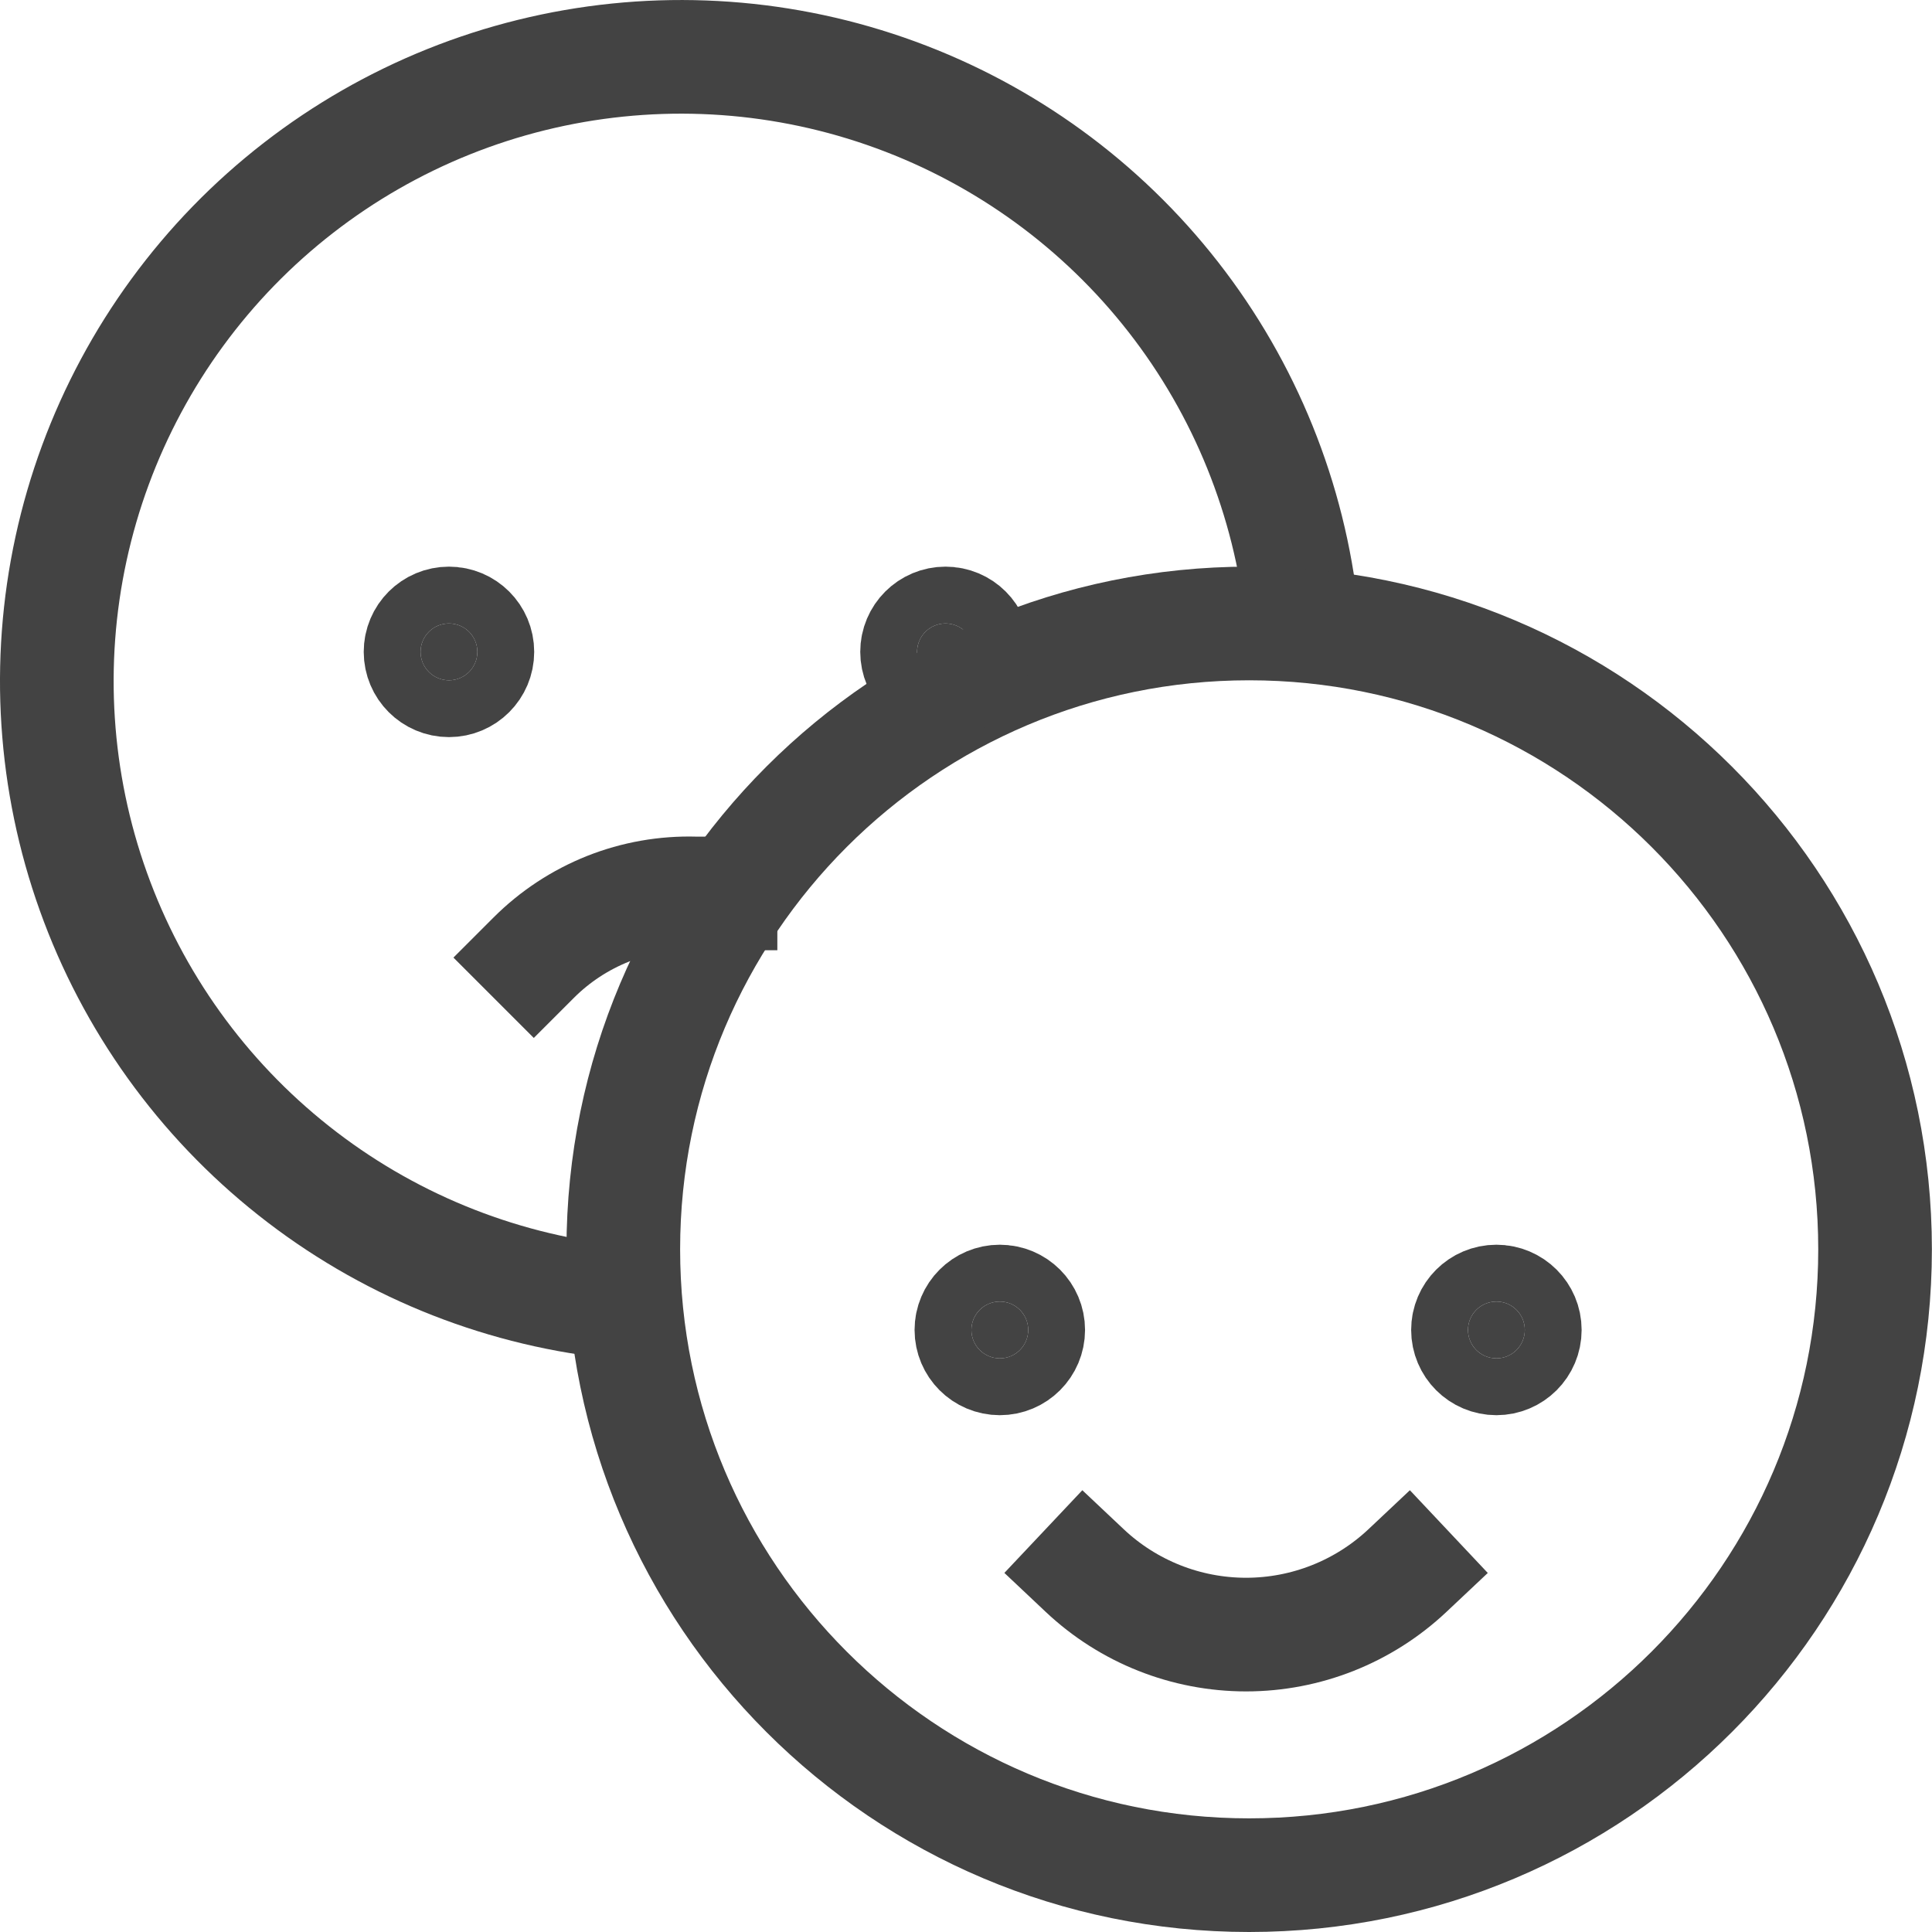<svg width="34" height="34" viewBox="0 0 34 34" fill="none" xmlns="http://www.w3.org/2000/svg">
<path d="M10.76 22.905C8.717 22.675 6.78 21.878 5.169 20.602C3.557 19.327 2.336 17.625 1.643 15.69C0.95 13.755 0.814 11.665 1.25 9.656C1.686 7.648 2.677 5.802 4.109 4.328C5.542 2.855 7.359 1.812 9.355 1.32C11.35 0.828 13.444 0.905 15.397 1.543C17.351 2.181 19.087 3.354 20.407 4.929C21.727 6.504 22.579 8.418 22.866 10.453" stroke="#434343" stroke-width="2" stroke-miterlimit="10" stroke-linecap="square"/>
<path d="M21.983 33C28.066 33 32.998 28.069 32.998 21.986C32.998 15.903 28.066 10.972 21.983 10.972C15.9 10.972 10.969 15.903 10.969 21.986C10.969 28.069 15.9 33 21.983 33Z" stroke="#434343" stroke-width="2" stroke-miterlimit="10" stroke-linecap="square"/>
<path d="M19.089 27.639C19.857 28.363 20.873 28.766 21.929 28.766C22.984 28.766 24 28.363 24.769 27.639" stroke="#434343" stroke-width="2" stroke-miterlimit="10" stroke-linecap="square"/>
<path d="M17.595 23.905C17.871 23.905 18.095 23.681 18.095 23.405C18.095 23.129 17.871 22.905 17.595 22.905C17.319 22.905 17.095 23.129 17.095 23.405C17.095 23.681 17.319 23.905 17.595 23.905Z" fill="#434343" stroke="#434343" stroke-width="2" stroke-miterlimit="10" stroke-linecap="square"/>
<path d="M26.334 23.905C26.61 23.905 26.834 23.681 26.834 23.405C26.834 23.129 26.61 22.905 26.334 22.905C26.058 22.905 25.834 23.129 25.834 23.405C25.834 23.681 26.058 23.905 26.334 23.905Z" fill="#434343" stroke="#434343" stroke-width="2" stroke-miterlimit="10" stroke-linecap="square"/>
<path d="M12.68 15.723H12.234C11.709 15.708 11.186 15.8 10.698 15.994C10.21 16.189 9.766 16.48 9.394 16.852" stroke="#434343" stroke-width="2" stroke-miterlimit="10" stroke-linecap="square"/>
<path d="M7.901 11.972C8.177 11.972 8.401 11.748 8.401 11.472C8.401 11.195 8.177 10.972 7.901 10.972C7.625 10.972 7.401 11.195 7.401 11.472C7.401 11.748 7.625 11.972 7.901 11.972Z" fill="#434343" stroke="#434343" stroke-width="2" stroke-miterlimit="10" stroke-linecap="square"/>
<path d="M16.639 11.972C16.916 11.972 17.139 11.748 17.139 11.472C17.139 11.195 16.916 10.972 16.639 10.972C16.363 10.972 16.139 11.195 16.139 11.472C16.139 11.748 16.363 11.972 16.639 11.972Z" fill="#434343" stroke="#434343" stroke-width="2" stroke-miterlimit="10" stroke-linecap="square"/>
</svg>
